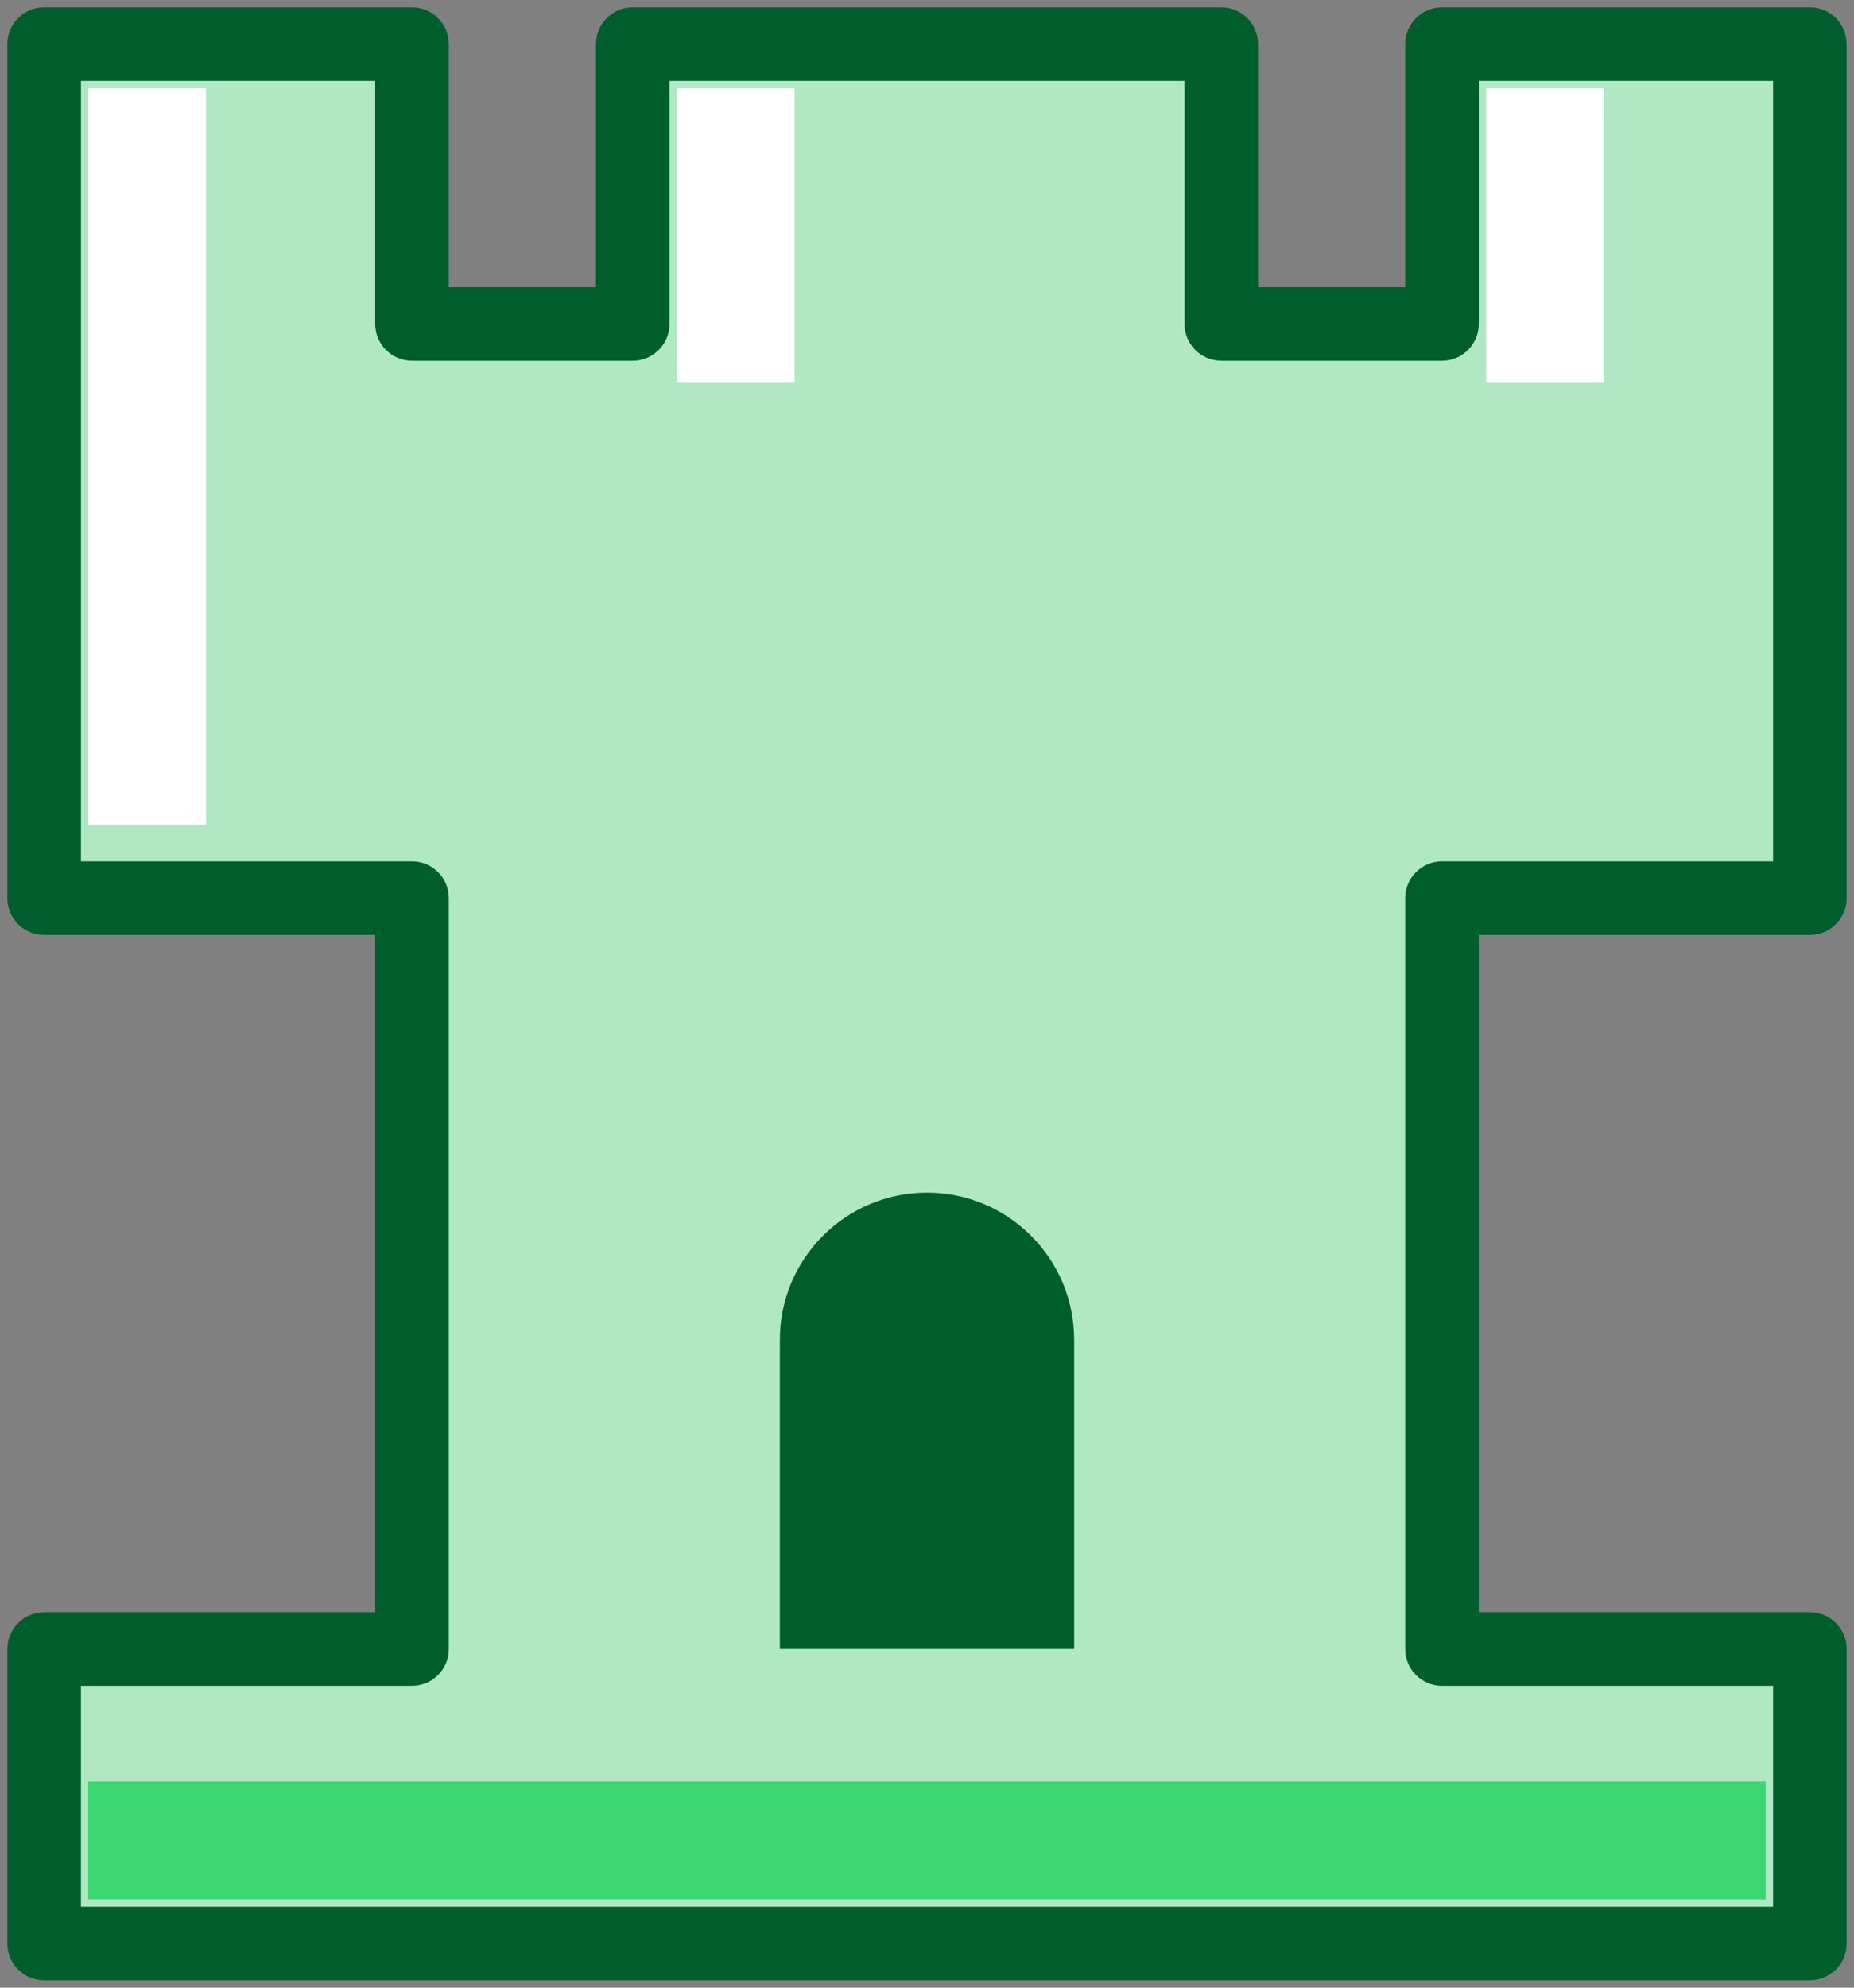 <svg width="126" height="135" viewBox="0 0 126 135" fill="none" xmlns="http://www.w3.org/2000/svg">
<rect x="0" y="0" width="126" height="135" fill="#808080" stroke="none"/>
<path fill-rule="evenodd" clip-rule="evenodd" d="M28 3H3V22V42V61H28V112H3V132H123V112H98V61H123V42V22V3H98V22H83V3H43V22H28V3Z" fill="#AFE8C2"/>
<path d="M3 3V0.5C1.619 0.5 0.5 1.619 0.5 3L3 3ZM28 3H30.5C30.5 1.619 29.381 0.5 28 0.5V3ZM3 61H0.5C0.5 62.381 1.619 63.5 3 63.5L3 61ZM28 61H30.5C30.5 59.619 29.381 58.5 28 58.5V61ZM28 112V114.5C29.381 114.5 30.5 113.381 30.5 112H28ZM3 112V109.5C1.619 109.5 0.5 110.619 0.5 112H3ZM3 132H0.5C0.5 133.381 1.619 134.5 3 134.5L3 132ZM123 132V134.5C124.381 134.5 125.5 133.381 125.5 132H123ZM123 112H125.5C125.5 110.619 124.381 109.5 123 109.5V112ZM98 112H95.5C95.5 113.381 96.619 114.5 98 114.5V112ZM98 61V58.5C96.619 58.5 95.5 59.619 95.5 61H98ZM123 61V63.5C124.381 63.5 125.5 62.381 125.5 61H123ZM123 3H125.5C125.5 1.619 124.381 0.5 123 0.5V3ZM98 3V0.5C96.619 0.5 95.5 1.619 95.5 3L98 3ZM98 22V24.5C99.381 24.5 100.5 23.381 100.5 22H98ZM83 22H80.5C80.5 23.381 81.619 24.5 83 24.5V22ZM83 3H85.5C85.5 1.619 84.381 0.5 83 0.5V3ZM43 3V0.5C41.619 0.5 40.5 1.619 40.5 3L43 3ZM43 22V24.5C44.381 24.5 45.5 23.381 45.5 22H43ZM28 22H25.5C25.5 23.381 26.619 24.5 28 24.5V22ZM3 5.5H28V0.5H3V5.5ZM5.5 22V3H0.5V22H5.5ZM5.5 42V22H0.5V42H5.5ZM5.5 61V42H0.5V61H5.5ZM28 58.5H3V63.5H28V58.5ZM30.5 112V61H25.5V112H30.5ZM3 114.5H28V109.5H3V114.5ZM5.5 132V112H0.5V132H5.5ZM123 129.5H3V134.5H123V129.5ZM120.5 112V132H125.5V112H120.5ZM98 114.5H123V109.5H98V114.5ZM95.5 61V112H100.5V61H95.5ZM123 58.5H98V63.5H123V58.5ZM120.5 42V61H125.5V42H120.5ZM120.5 22V42H125.5V22H120.5ZM120.5 3V22H125.5V3H120.5ZM98 5.5H123V0.5H98V5.5ZM100.5 22V3H95.5V22H100.5ZM83 24.5H98V19.5H83V24.5ZM80.5 3V22H85.5V3H80.5ZM43 5.5H83V0.5H43V5.5ZM45.5 22V3H40.5V22H45.5ZM28 24.5H43V19.5H28V24.5ZM25.5 3V22H30.5V3H25.5Z" fill="#005E2C"/>
<rect x="6" y="121" width="114" height="8" fill="#3DD771"/>
<path d="M53 91C53 85.477 57.477 81 63 81C68.523 81 73 85.477 73 91V112H53V91Z" fill="#005E2C"/>
<rect x="6" y="6" width="8" height="50" fill="white"/>
<rect x="46" y="6" width="8" height="20" fill="white"/>
<rect x="101" y="6" width="8" height="20" fill="white"/>
</svg>
